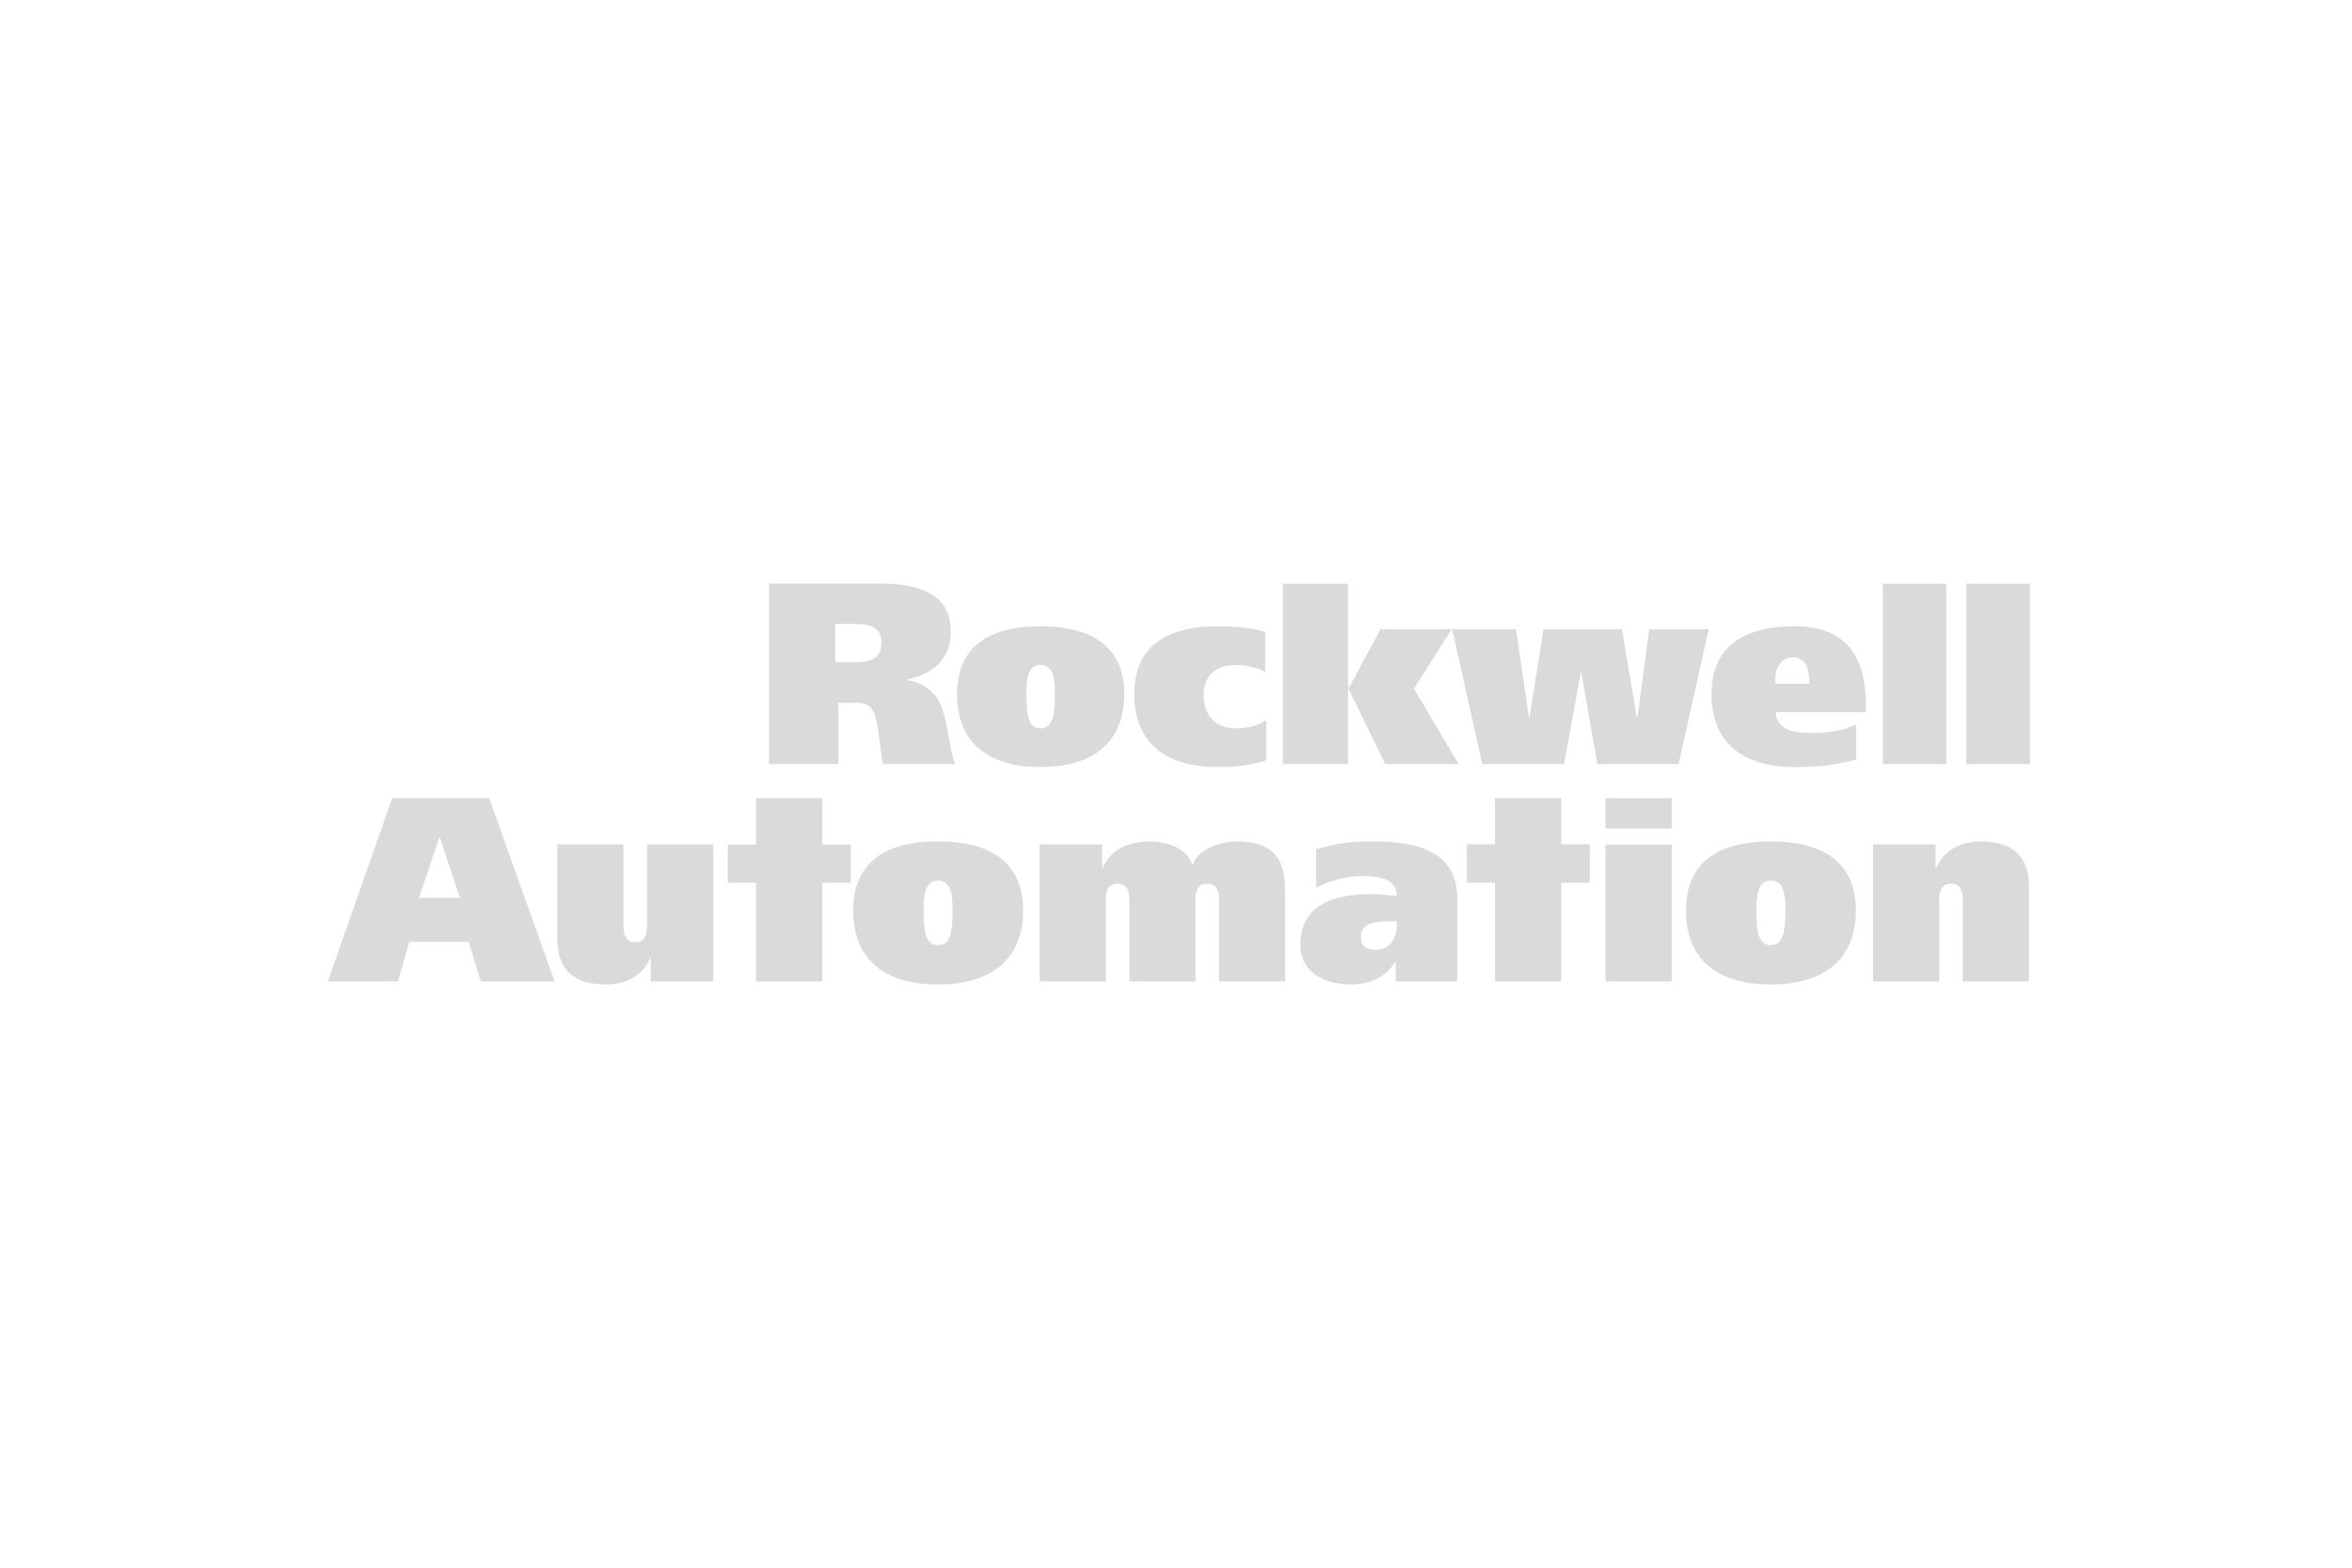 <?xml version="1.0" encoding="UTF-8"?>
<svg width="450px" height="300px" viewBox="0 0 450 300" version="1.1" xmlns="http://www.w3.org/2000/svg" xmlns:xlink="http://www.w3.org/1999/xlink">
    <!-- Generator: Sketch 50.2 (55047) - http://www.bohemiancoding.com/sketch -->
    <title>ra-logo</title>
    <desc>Created with Sketch.</desc>
    <defs></defs>
    <g id="ra-logo" stroke="none" stroke-width="1" fill="none" fill-rule="evenodd">
        <g id="rockwell" transform="translate(62, 111)" fill="#DADADA" fill-rule="nonzero">
            <path d="M13.038,41.723 L0.722,76.815 L14.143,76.815 L16.305,69.229 L27.666,69.229 L29.981,76.815 L44.106,76.815 L31.588,41.723 L13.038,41.723 Z M18.188,60.814 L22.061,49.244 L22.162,49.244 L25.986,60.814 L18.188,60.814 Z" id="Shape"></path>
            <polygon id="Shape" points="95.321 41.733 82.638 41.733 82.638 50.615 77.247 50.615 77.247 57.924 82.638 57.924 82.638 76.815 95.321 76.815 95.321 57.924 100.771 57.924 100.771 50.615 95.321 50.615"></polygon>
            <path d="M61.801,65.715 C61.801,67.23 61.801,69.297 59.524,69.297 C57.303,69.297 57.303,67.23 57.303,65.715 L57.303,50.593 L44.64,50.593 L44.64,68.843 C44.64,73.866 47.102,77.388 53.834,77.388 C57.401,77.447 60.891,75.986 62.403,72.316 L62.502,72.316 L62.502,76.815 L74.462,76.815 L74.462,50.593 L61.801,50.593 L61.801,65.715 Z" id="Shape"></path>
            <polygon id="Shape" points="195.909 20.799 195.909 0.707 183.446 0.707 183.446 35.223 195.909 35.223"></polygon>
            <path d="M117.471,50.015 C106.876,50.013 101.24,54.426 101.24,63.228 C101.24,72.281 106.876,77.395 117.471,77.395 C128.012,77.395 133.75,72.281 133.75,63.228 C133.75,54.427 128.013,50.015 117.471,50.015 Z M117.471,69.875 C115.025,69.875 114.724,67.055 114.724,63.228 C114.724,60.103 115.025,57.534 117.471,57.534 C119.914,57.534 120.264,60.103 120.264,63.228 C120.264,67.055 119.914,69.875 117.471,69.875 Z" id="Shape"></path>
            <rect id="Rectangle-path" x="298.227" y="0.709" width="12.162" height="34.513"></rect>
            <path d="M171.012,35.789 C174.724,35.789 177.495,35.394 180.268,34.506 L180.268,26.855 C178.538,27.895 176.703,28.391 174.477,28.391 C170.764,28.391 168.288,26.061 168.288,22.044 C168.288,18.178 170.764,16.246 174.477,16.246 C176.703,16.246 178.538,16.837 180.073,17.534 L180.073,9.918 C177.495,9.187 174.724,8.841 171.012,8.841 C160.563,8.841 155.015,13.184 155.015,21.845 C155.015,30.757 160.563,35.789 171.012,35.789 Z" id="Shape"></path>
            <path d="M137.08,35.789 C147.456,35.789 153.104,30.757 153.104,21.845 C153.104,13.184 147.458,8.841 137.08,8.841 C126.654,8.841 121.107,13.184 121.107,21.845 C121.107,30.757 126.652,35.789 137.08,35.789 Z M137.08,16.244 C139.486,16.244 139.83,18.773 139.83,21.845 C139.83,25.612 139.486,28.388 137.08,28.388 C134.673,28.388 134.381,25.612 134.381,21.845 C134.381,18.773 134.675,16.244 137.08,16.244 Z" id="Shape"></path>
            <path d="M98.406,23.455 L101.365,23.455 C102.992,23.455 104.326,23.654 105.114,25.243 C106.199,27.326 106.346,32.738 106.94,35.222 L120.757,35.222 C119.37,31.859 119.518,26.52 117.49,22.86 C116.249,21.032 114.519,19.648 111.643,19.152 L111.643,19.053 C116.599,17.864 119.914,15.187 119.914,9.885 C119.914,3.252 114.814,0.679 106.543,0.679 L85.134,0.679 L85.134,35.222 L98.406,35.222 L98.406,23.455 Z M97.812,8.399 L101.462,8.399 C104.125,8.399 106.641,8.845 106.641,11.965 C106.641,15.438 103.978,15.737 101.267,15.737 L97.812,15.737 L97.812,8.399 Z" id="Shape"></path>
            <path d="M316.999,50.022 C313.431,50.027 309.943,51.486 308.43,55.16 L308.329,55.16 L308.329,50.593 L296.373,50.593 L296.373,76.817 L309.036,76.817 L309.036,61.694 C309.036,60.185 309.036,58.116 311.309,58.116 C313.534,58.116 313.534,60.184 313.534,61.694 L313.534,76.817 L326.197,76.817 L326.197,58.568 C326.197,53.543 323.732,50.022 316.999,50.022 Z" id="Shape"></path>
            <path d="M174.644,50.022 C171.53,50.022 167.085,51.481 166.225,54.499 L166.127,54.499 C165.12,51.38 161.454,50.022 157.936,50.022 C153.964,50.027 150.478,51.486 148.965,55.16 L148.864,55.16 L148.864,50.593 L136.91,50.593 L136.91,76.817 L149.571,76.817 L149.571,61.694 C149.571,60.185 149.571,58.116 151.844,58.116 C154.069,58.116 154.069,60.184 154.069,61.694 L154.069,76.817 L166.731,76.817 L166.731,61.694 C166.731,60.185 166.731,58.116 168.956,58.116 C171.229,58.116 171.229,60.184 171.229,61.694 L171.229,76.817 L183.892,76.817 L183.892,61.09 C183.892,56.008 183.892,50.022 174.644,50.022 Z" id="Shape"></path>
            <polygon id="Shape" points="253.546 9.41 251.279 26.308 251.18 26.308 248.308 9.41 233.309 9.41 230.636 26.308 230.537 26.308 228.058 9.41 215.832 9.41 221.614 35.222 237.255 35.222 240.441 17.695 240.54 17.695 243.61 35.222 259.152 35.222 264.933 9.41"></polygon>
            <path d="M281.449,8.846 C270.993,8.846 265.458,13.203 265.458,21.828 C265.458,30.759 270.993,35.791 281.449,35.791 C285.825,35.791 289.787,35.347 293.11,34.311 L293.11,27.633 C291.129,28.68 288.055,29.279 284.633,29.279 C280.951,29.279 277.914,28.531 277.717,25.291 L294.993,25.291 L294.993,23.76 C294.993,15.083 291.473,8.846 281.449,8.846 Z M277.665,19.849 C277.517,17.831 278.163,14.785 281.051,14.785 C283.89,14.785 284.187,17.882 284.187,19.849 L277.665,19.849 Z" id="Shape"></path>
            <rect id="Rectangle-path" x="245.18" y="41.745" width="12.663" height="5.798"></rect>
            <rect id="Rectangle-path" x="314.204" y="0.709" width="12.162" height="34.513"></rect>
            <path d="M276.805,50.015 C266.21,50.013 260.574,54.426 260.574,63.228 C260.574,72.281 266.212,77.395 276.805,77.395 C287.348,77.395 293.083,72.281 293.083,63.228 C293.083,54.427 287.348,50.015 276.805,50.015 Z M276.805,69.875 C274.358,69.875 274.062,67.055 274.062,63.228 C274.062,60.103 274.358,57.534 276.805,57.534 C279.249,57.534 279.599,60.103 279.599,63.228 C279.599,67.055 279.249,69.875 276.805,69.875 Z" id="Shape"></path>
            <rect id="Rectangle-path" x="245.18" y="50.65" width="12.663" height="26.165"></rect>
            <polygon id="Shape" points="215.728 9.41 202.123 9.41 196.008 20.799 203.035 35.223 217.087 35.223 208.534 20.799"></polygon>
            <path d="M200.772,50.015 C195.846,50.015 193.584,50.466 189.812,51.519 L189.812,58.882 C192.327,57.606 195.547,56.636 198.564,56.636 C201.726,56.636 205.19,57.042 205.24,60.459 C204.085,60.358 202.078,60.105 200.32,60.105 C194.036,60.105 186.794,61.707 186.794,69.726 C186.794,75.188 191.523,77.395 196.403,77.395 C199.961,77.4 203.18,75.993 204.941,73.026 L205.04,73.026 L205.04,76.815 L216.809,76.815 L216.809,60.909 C216.809,51.317 208.006,50.015 200.772,50.015 Z M201.324,70.777 C199.366,70.777 198.36,70.075 198.36,68.269 C198.36,65.564 201.375,65.31 203.984,65.31 L205.239,65.31 L205.239,66.114 L205.24,66.114 C205.24,68.371 203.937,70.777 201.324,70.777 Z" id="Shape"></path>
            <polygon id="Shape" points="236.723 41.733 224.037 41.733 224.037 50.562 218.647 50.562 218.647 57.924 224.037 57.924 224.037 76.815 236.723 76.815 236.723 57.924 242.171 57.924 242.171 50.562 236.723 50.562"></polygon>
        </g>
        <rect id="Rectangle" fill-opacity="0" fill="#FFFFFF" x="0" y="0" width="450" height="300"></rect>
    </g>
</svg>